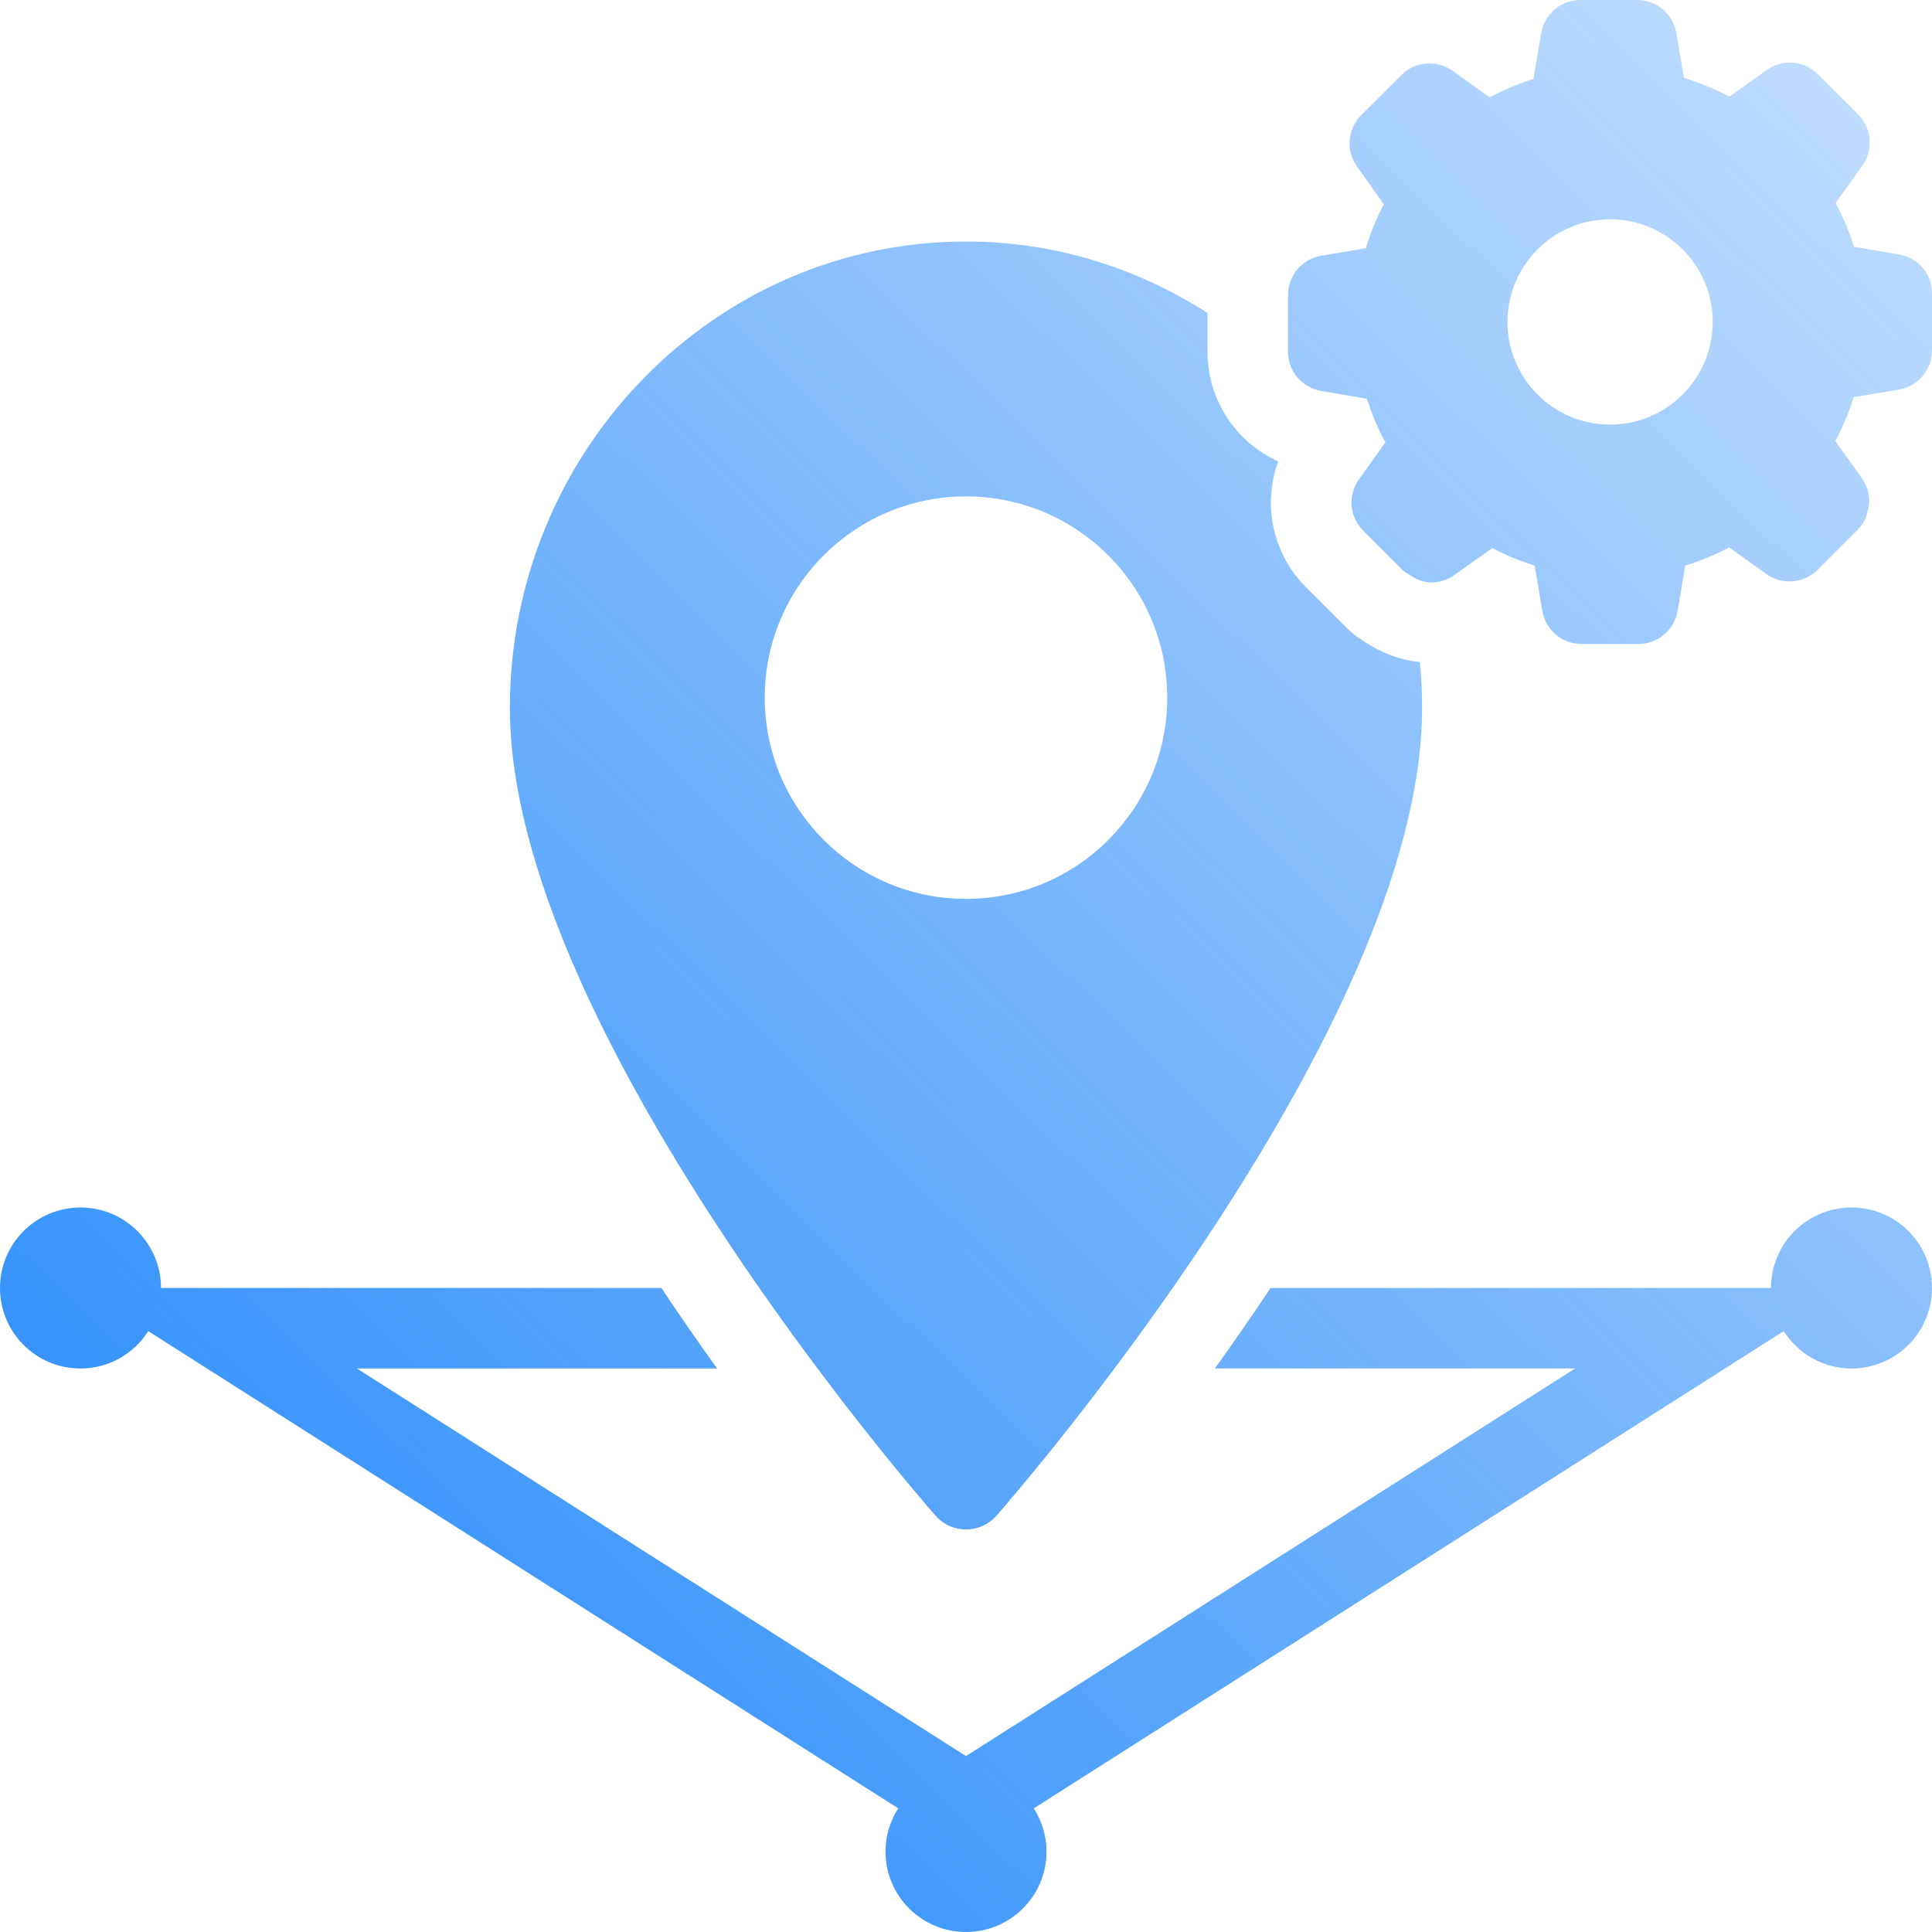 <?xml version="1.0" encoding="UTF-8"?>
<svg width="48px" height="48px" viewBox="0 0 48 48" version="1.1" xmlns="http://www.w3.org/2000/svg">
    <!-- Generator: Sketch 47.1 (45422) - http://www.bohemiancoding.com/sketch -->
    <title>zoty</title>
    <desc>Created with Sketch.</desc>
    <defs>
        <linearGradient x1="131.427%" y1="-34.178%" x2="0%" y2="100%" id="linearGradient-1">
            <stop stop-color="#1B84FA" stop-opacity="0" offset="0%"></stop>
            <stop stop-color="#1B84FA" offset="100%"></stop>
        </linearGradient>
    </defs>
    <g id="Intelico-Admin" stroke="none" stroke-width="1" fill="none" fill-rule="evenodd">
        <g transform="translate(-546, -587)" id="People-Copy-2" fill="url(#linearGradient-1)">
            <g transform="translate(500, 560)">
                <path d="M86.002,32.449 C87.409,32.449 88.552,33.592 88.552,34.999 C88.552,36.406 87.409,37.549 86.002,37.549 C84.595,37.549 83.452,36.406 83.452,34.999 C83.452,33.592 84.595,32.449 86.002,32.449 M78.826,36.713 C78.348,36.633 78,36.222 78,35.737 L78,34.33 C78,34.209 78.022,34.093 78.062,33.985 C78.182,33.661 78.467,33.414 78.826,33.354 L79.935,33.167 C80.049,32.789 80.196,32.425 80.38,32.074 L79.712,31.135 C79.431,30.741 79.478,30.202 79.819,29.862 L80.818,28.866 C81.002,28.678 81.252,28.575 81.516,28.575 C81.724,28.575 81.924,28.638 82.091,28.759 L83.011,29.42 C83.358,29.233 83.722,29.079 84.097,28.962 L84.291,27.826 C84.371,27.348 84.782,27 85.267,27 L86.674,27 C87.158,27 87.57,27.348 87.65,27.826 L87.837,28.936 C88.228,29.053 88.606,29.21 88.967,29.4 L89.896,28.739 C90.063,28.618 90.26,28.555 90.467,28.555 C90.731,28.555 90.979,28.658 91.166,28.845 L92.162,29.841 C92.506,30.182 92.55,30.721 92.269,31.115 L91.607,32.041 C91.791,32.388 91.941,32.753 92.058,33.13 L93.181,33.321 C93.659,33.401 94.007,33.812 94,34.297 L94,35.704 C94,36.189 93.653,36.6 93.175,36.68 L92.052,36.867 C91.938,37.242 91.784,37.606 91.6,37.957 L92.262,38.886 C92.392,39.069 92.445,39.283 92.437,39.494 C92.438,39.481 92.445,39.468 92.445,39.455 C92.445,39.468 92.438,39.481 92.437,39.494 C92.434,39.577 92.414,39.655 92.391,39.735 C92.38,39.773 92.377,39.811 92.361,39.848 C92.313,39.96 92.247,40.066 92.156,40.157 C92.156,40.158 92.156,40.158 92.155,40.159 L91.159,41.155 C90.972,41.343 90.725,41.446 90.461,41.446 C90.253,41.446 90.053,41.383 89.886,41.262 L88.96,40.601 C88.612,40.784 88.248,40.935 87.87,41.052 L87.68,42.175 C87.6,42.653 87.189,43 86.704,43 L85.293,43 C84.809,43 84.398,42.653 84.317,42.175 L84.13,41.052 C83.766,40.938 83.412,40.794 83.074,40.617 L82.135,41.286 C81.968,41.406 81.771,41.47 81.563,41.47 C81.366,41.47 81.189,41.396 81.028,41.289 C80.973,41.252 80.913,41.226 80.865,41.179 L80.533,40.847 L79.869,40.183 C79.524,39.842 79.481,39.304 79.762,38.909 L80.42,37.994 C80.233,37.646 80.079,37.282 79.962,36.907 L78.826,36.713 Z M92,57 C93.105,57 94,57.895 94,59 C94,60.105 93.105,61 92,61 C91.291,61 90.671,60.628 90.316,60.071 L71.684,71.928 C71.882,72.239 72,72.605 72,73 C72,74.105 71.105,75 70,75 C68.895,75 68,74.105 68,73 C68,72.605 68.118,72.239 68.316,71.928 L49.684,60.072 C49.329,60.628 48.709,61 48,61 C46.895,61 46,60.105 46,59 C46,57.895 46.895,57 48,57 C49.105,57 50,57.895 50,59 L62.433,59 C62.901,59.703 63.366,60.373 63.817,61 L54.868,61 L70,70.629 L85.132,61 L76.182,61 C76.633,60.373 77.099,59.703 77.566,59 L90,59 C90,57.895 90.895,57 92,57 Z M70.759,64.654 C70.354,65.115 69.646,65.116 69.241,64.654 C68.809,64.162 58.668,52.52 58.668,44.589 C58.668,38.199 63.751,33 70,33 C72.205,33 74.257,33.657 76,34.776 L76,35.737 C76,36.94 76.706,37.99 77.758,38.463 C77.363,39.541 77.614,40.767 78.463,41.606 L79.119,42.261 L79.451,42.593 C79.667,42.805 79.863,42.923 79.951,42.975 C80.375,43.248 80.818,43.402 81.276,43.449 C81.312,43.824 81.332,44.204 81.332,44.589 C81.332,52.52 71.191,64.162 70.759,64.654 Z M65,44.333 C65,47.094 67.239,49.333 70,49.333 C72.761,49.333 75,47.094 75,44.333 C75,41.572 72.761,39.333 70,39.333 C67.239,39.333 65,41.572 65,44.333 Z" id="zoty"></path>
            </g>
        </g>
    </g>
</svg>
